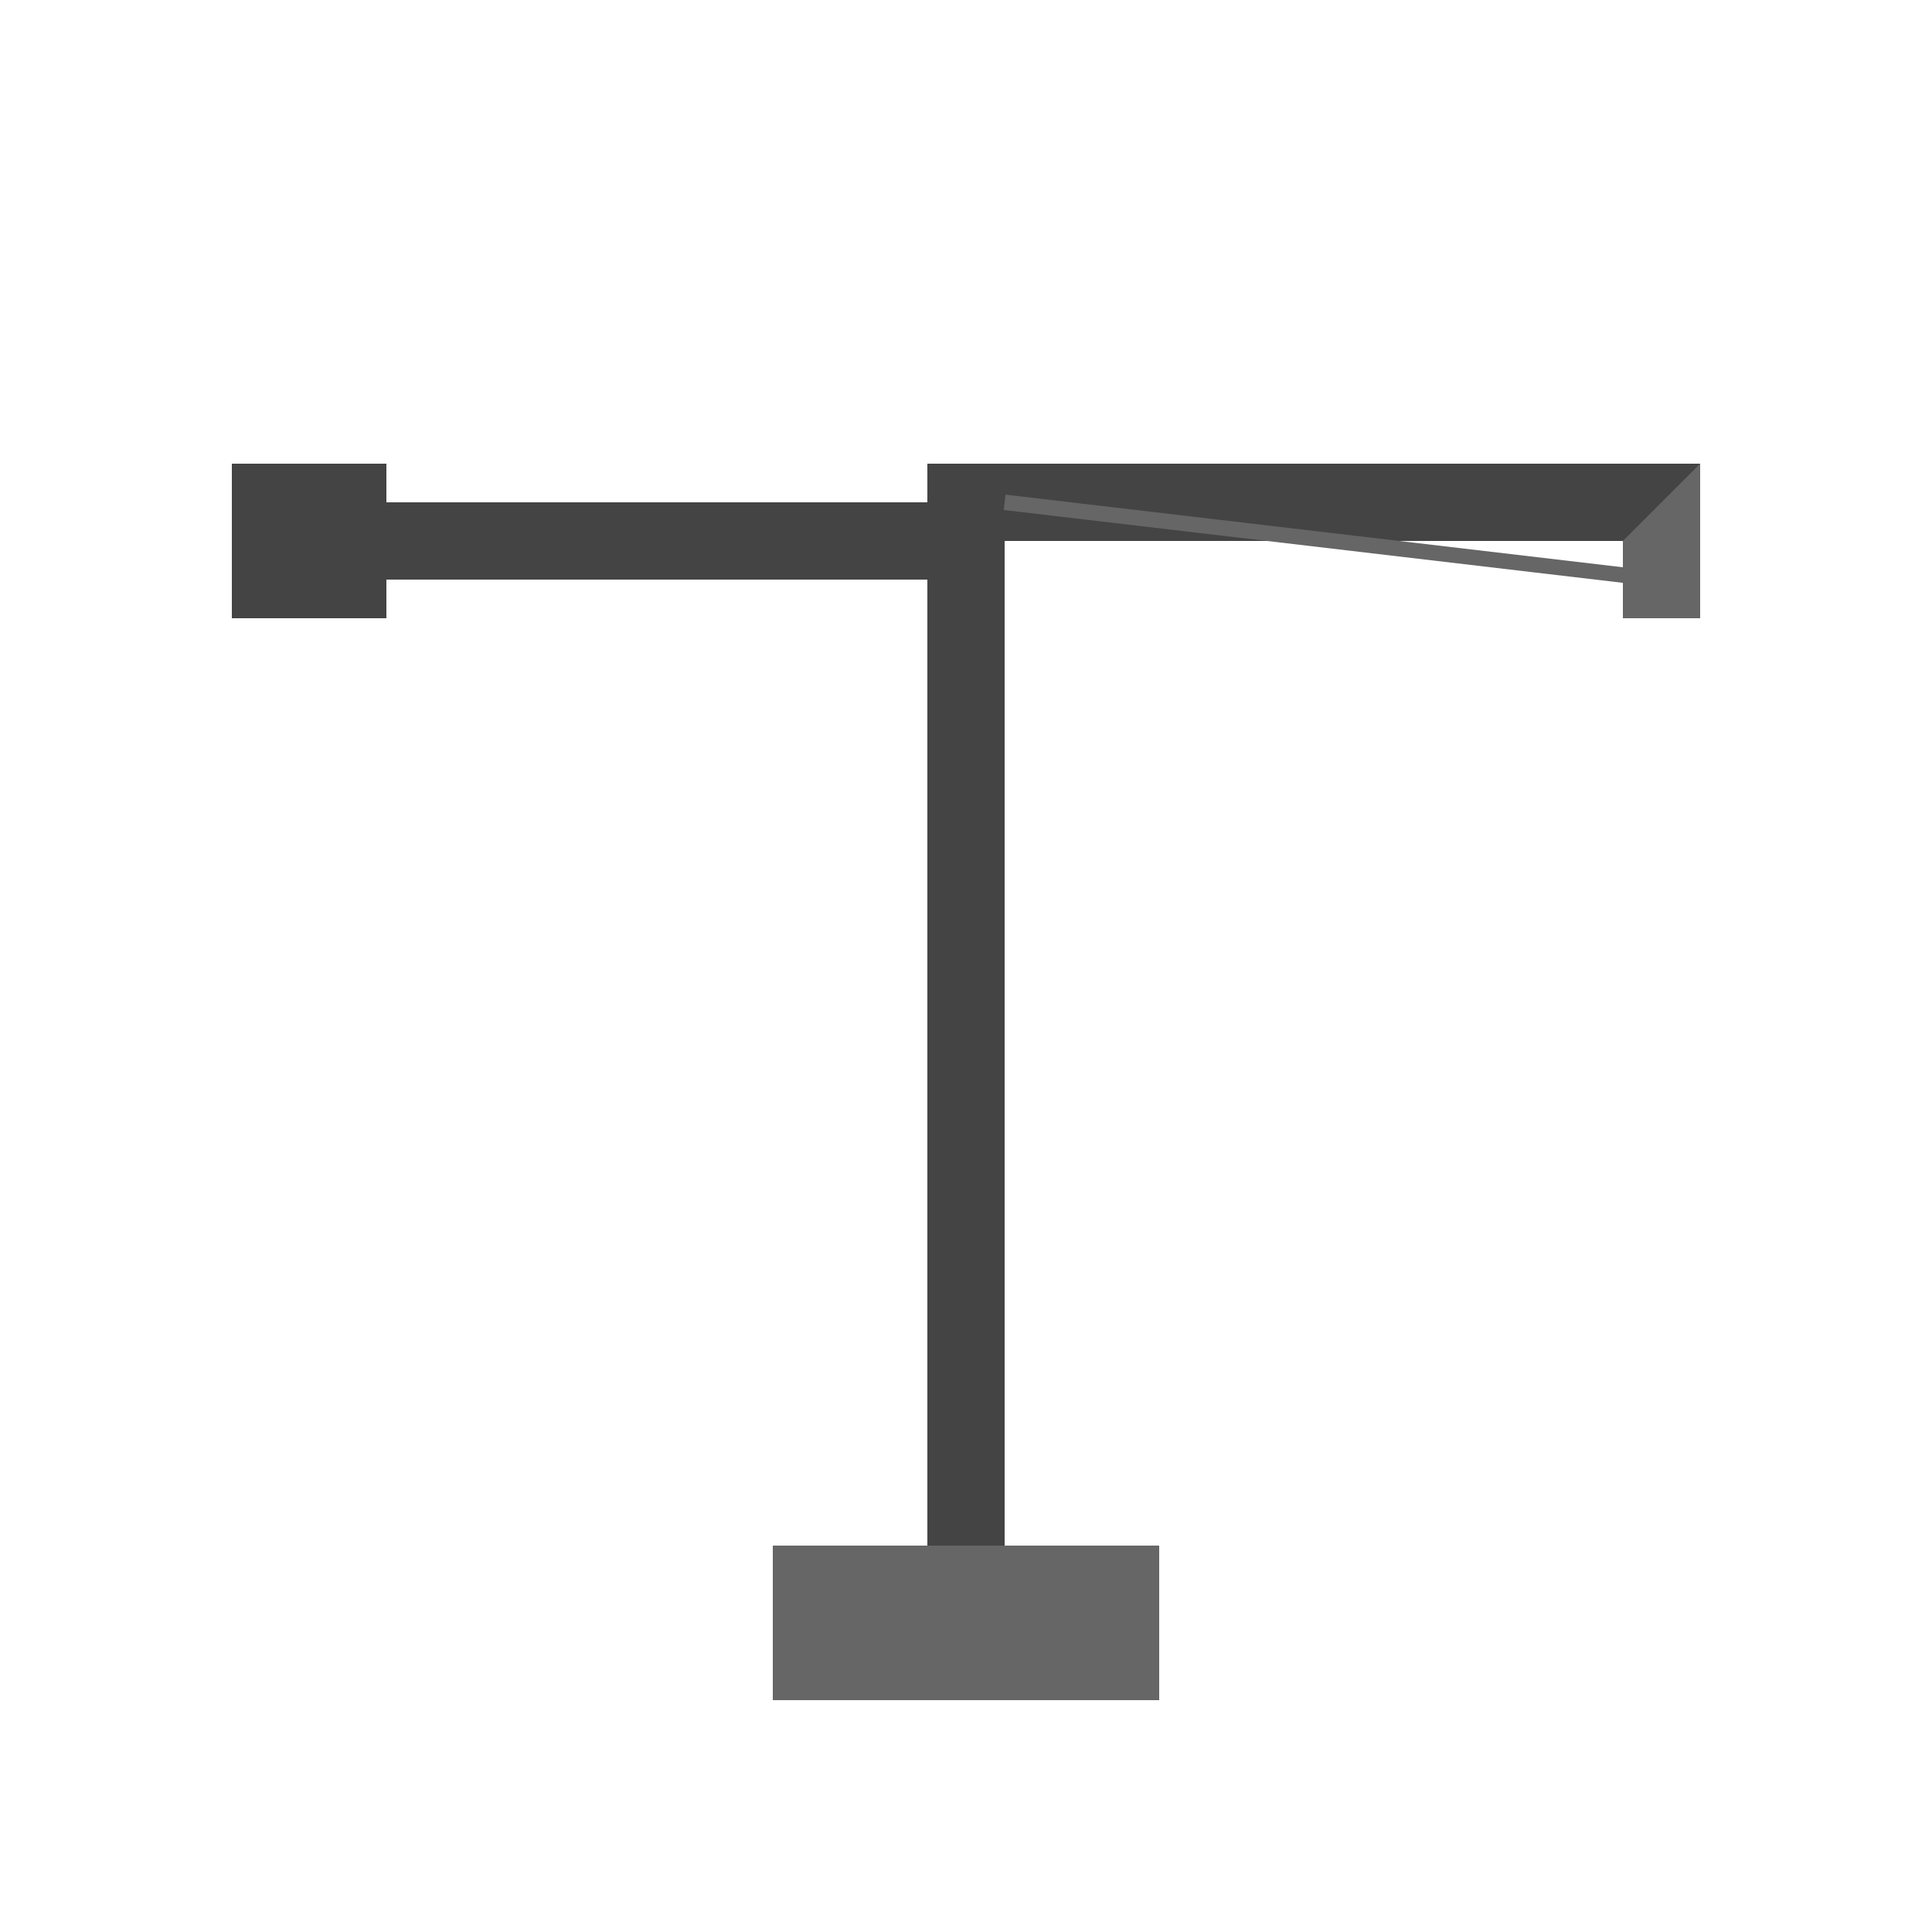 <?xml version="1.0" encoding="UTF-8"?>
<svg width="500" height="500" viewBox="0 0 500 500" preserveAspectRatio="xMidYMid meet" xmlns="http://www.w3.org/2000/svg">
    <!-- Base -->
    <rect x="200" y="400" width="100" height="40" fill="#666"/>
    
    <!-- Tower -->
    <rect x="240" y="120" width="20" height="280" fill="#444"/>
    
    <!-- Arm -->
    <rect x="260" y="120" width="180" height="20" fill="#444"/>
    
    <!-- Counterweight -->
    <rect x="60" y="120" width="40" height="40" fill="#444"/>
    <line x1="100" y1="140" x2="240" y2="140" stroke="#444" stroke-width="20"/>
    
    <!-- Hook -->
    <path d="M440,120 L440,160 L420,160 L420,140 L440,120" fill="#666"/>
    
    <!-- Cable -->
    <line x1="260" y1="130" x2="430" y2="150" stroke="#666" stroke-width="4"/>
</svg> 